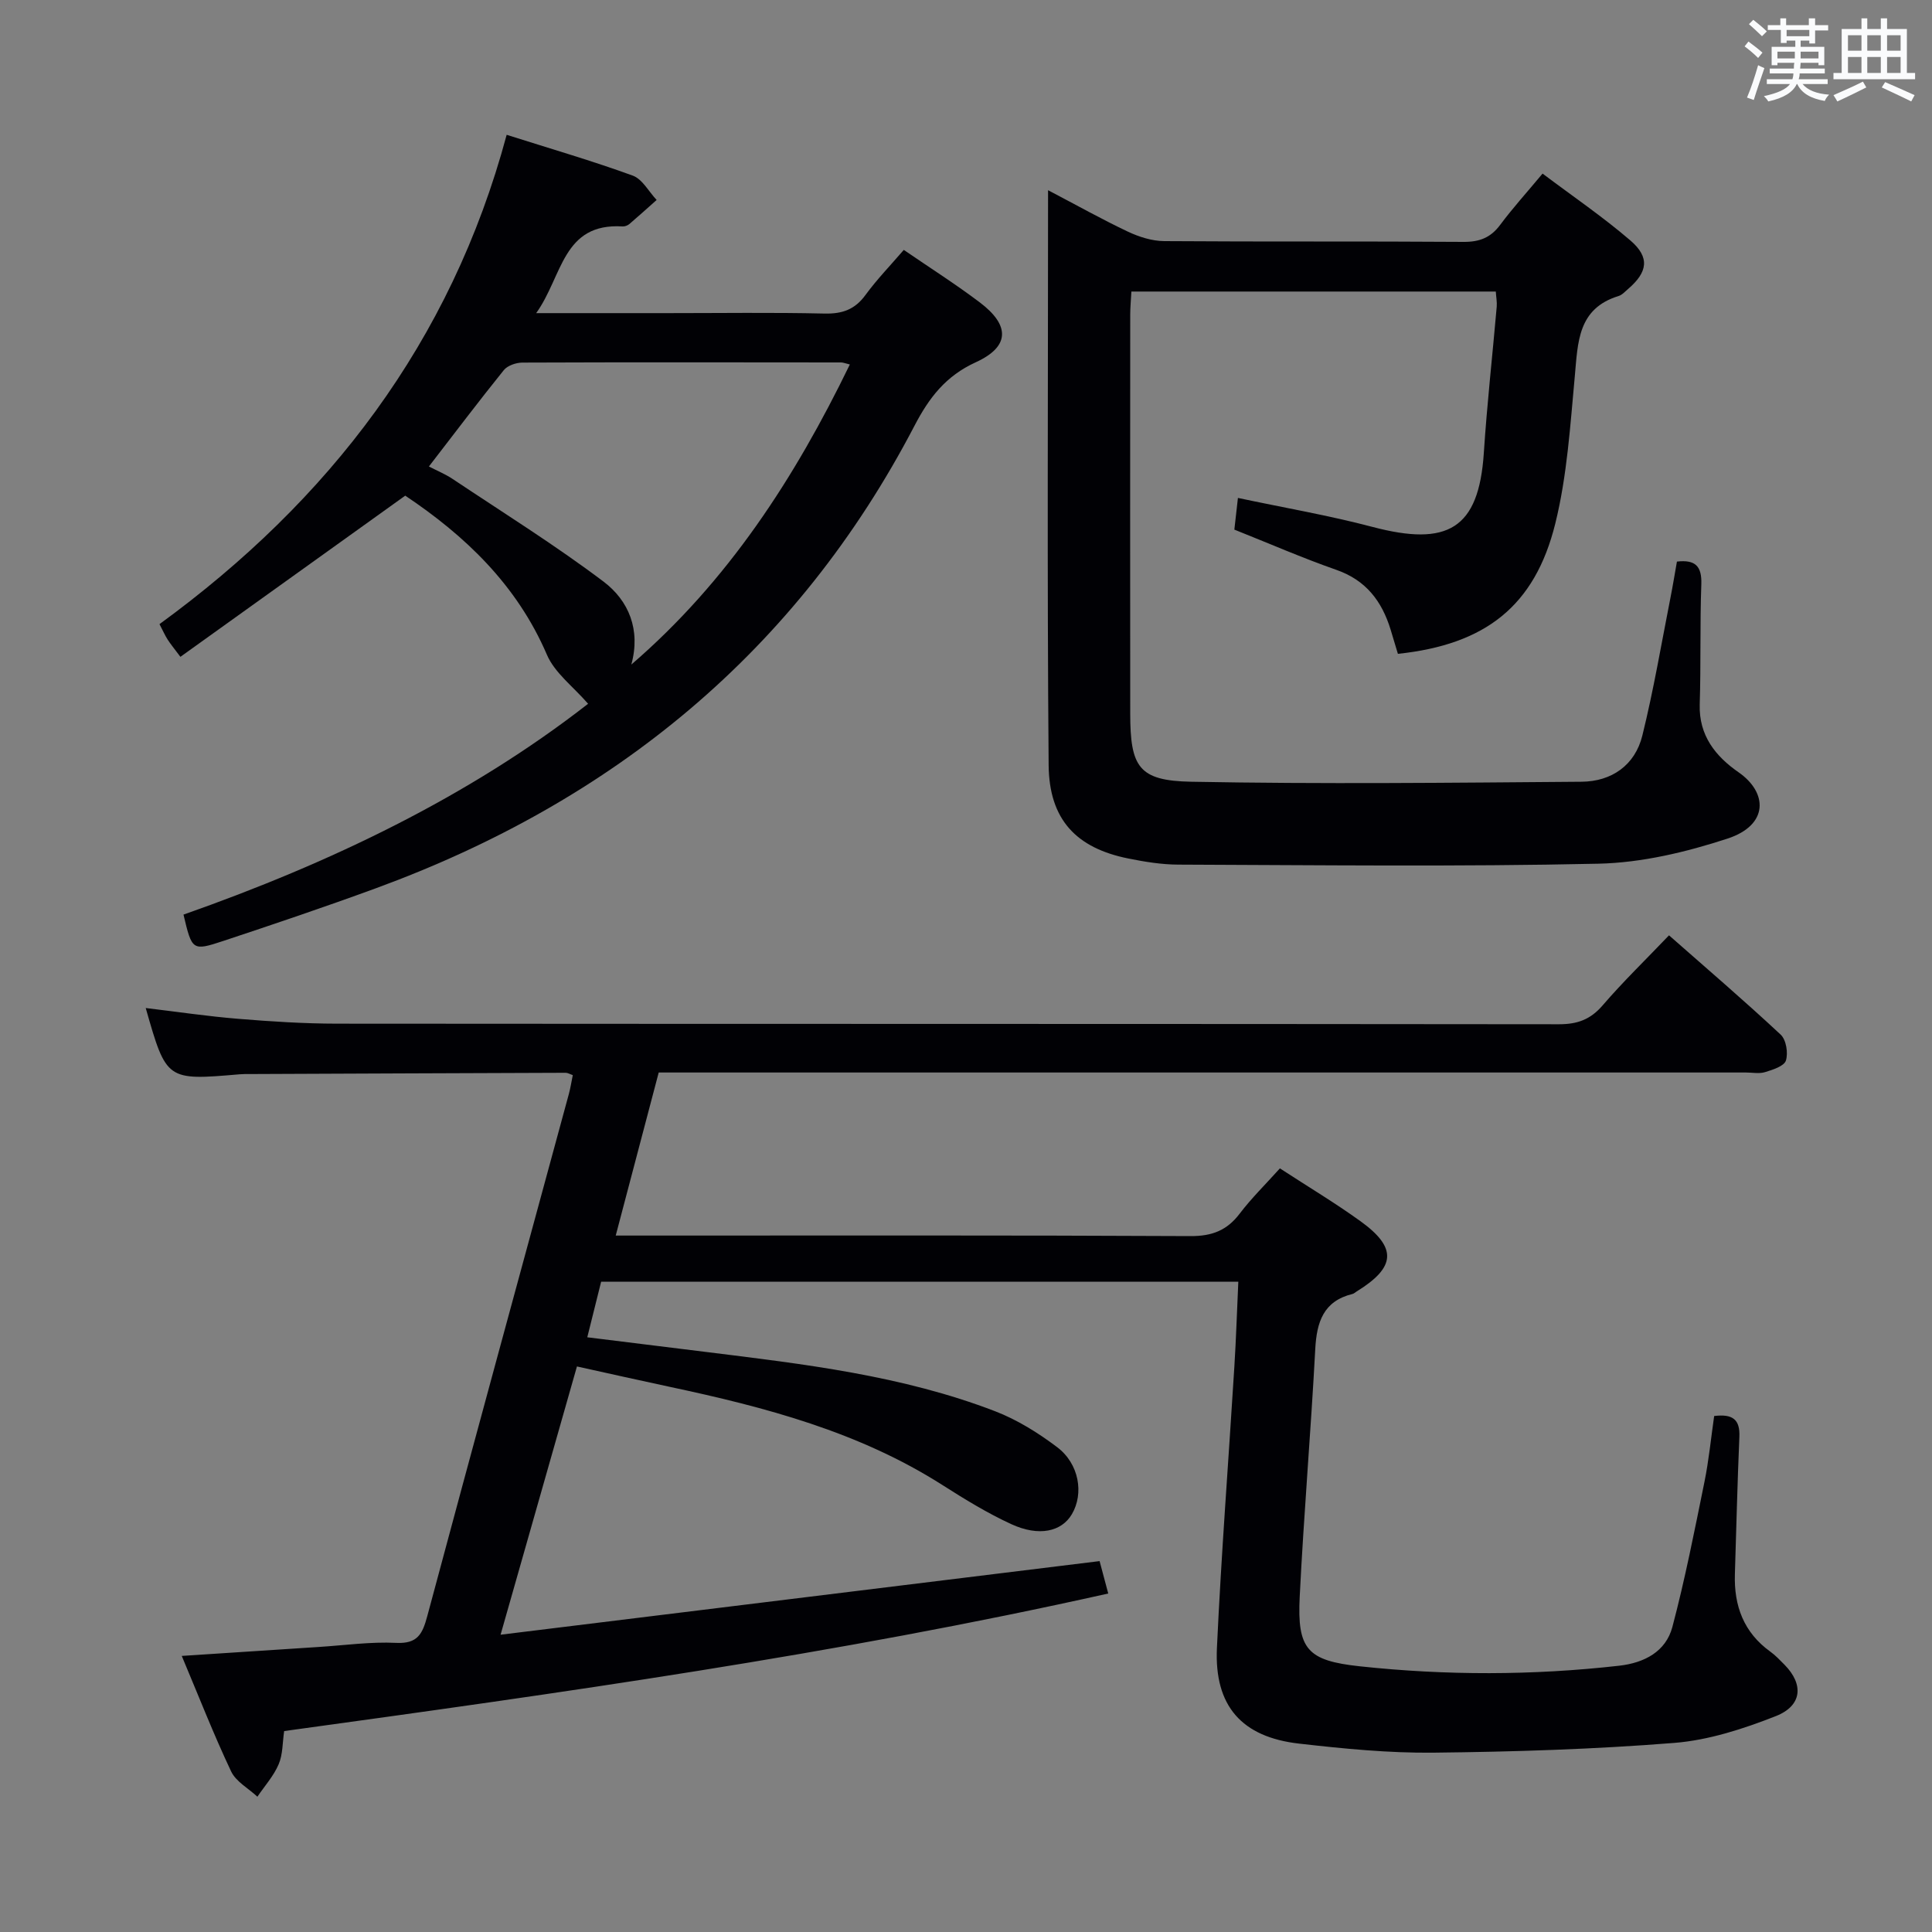 <svg enable-background="new 0 0 400 400" viewBox="0 0 400 400" xmlns="http://www.w3.org/2000/svg"><rect x="0" y="0" width="400" height="400" fill="#808080" stroke="none"/><g fill="#010105"><path d="m264.99 241.9c5.86 3.82 11.43 7.15 16.67 10.93 7.66 5.52 7.34 9.55-.79 14.56-.28.17-.55.44-.85.51-6.02 1.48-7.41 5.8-7.71 11.41-.91 17.11-2.37 34.18-3.22 51.29-.54 10.85 1.56 13.22 12.44 14.39 17.89 1.92 35.81 1.9 53.7-.12 5.2-.59 9.66-2.91 11.02-8.03 2.62-9.89 4.59-19.96 6.63-29.99.92-4.51 1.36-9.11 2.02-13.68 3.82-.47 5.37.7 5.22 4.29-.41 9.47-.63 18.96-.93 28.43-.21 6.57 1.82 12.09 7.33 16.06 1.07.77 2 1.76 2.94 2.71 4.01 4.06 3.69 8.49-1.81 10.65-6.71 2.64-13.88 4.97-21 5.54-16.56 1.32-33.22 1.84-49.84 2.02-9.27.1-18.6-.82-27.83-1.87-11.9-1.35-17.58-7.79-17.03-19.79.9-19.43 2.41-38.83 3.61-58.24.36-5.76.54-11.54.82-17.61-44.06 0-87.8 0-131.92 0-.9 3.63-1.81 7.27-2.87 11.51 8.52 1.05 16.56 2.05 24.6 3.04 20.27 2.51 40.6 4.87 59.83 12.27 4.57 1.76 8.92 4.47 12.85 7.44 4.58 3.46 5.56 9.62 3.05 13.88-2.13 3.61-6.8 4.69-12.52 2.07-4.96-2.28-9.67-5.17-14.28-8.11-17.29-11.02-36.68-16.12-56.41-20.32-6.16-1.31-12.3-2.7-19.26-4.23-5.17 18.16-10.32 36.23-15.81 55.54 41.8-5.14 82.75-10.17 124.02-15.24.5 1.88 1.04 3.91 1.79 6.71-56.43 12.63-113.36 20.6-170.62 28.48-.35 2.38-.26 4.83-1.14 6.88-1.03 2.42-2.9 4.49-4.4 6.71-1.85-1.73-4.43-3.11-5.44-5.24-3.61-7.63-6.68-15.5-10.22-23.91 9.94-.65 19.2-1.26 28.46-1.86 5.31-.34 10.65-1.1 15.93-.84 4.45.22 5.45-1.86 6.44-5.53 9.67-36.06 19.52-72.06 29.31-108.09.34-1.26.54-2.56.82-3.93-.6-.2-1.04-.48-1.48-.48-21.83.07-43.65.17-65.48.26-.67 0-1.34-.01-2 .05-15.17 1.3-15.17 1.3-19.46-13.72 6.46.77 12.81 1.72 19.21 2.24 6.79.56 13.61.99 20.42 1 84.33.07 168.65.02 252.98.12 3.82 0 6.51-.98 9.04-3.92 4.22-4.91 8.9-9.43 13.73-14.49 7.83 6.89 15.62 13.56 23.12 20.56 1.14 1.06 1.58 3.8 1.08 5.37-.37 1.16-2.71 1.9-4.31 2.39-1.22.38-2.64.08-3.98.08-72.83 0-145.65 0-218.48 0-1.99 0-3.98 0-6.6 0-2.91 11.02-5.79 21.99-8.9 33.76h6.54c37.5 0 74.99-.08 112.49.11 4.44.02 7.53-1.18 10.17-4.67 2.39-3.15 5.26-5.96 8.31-9.35z"/><path d="m216.99 39.38c6.03 3.16 11.2 6.06 16.55 8.59 2.3 1.08 4.97 1.93 7.48 1.95 20.66.15 41.33.01 61.99.16 3.32.02 5.61-.87 7.59-3.53 2.57-3.45 5.47-6.65 8.77-10.61 6.18 4.65 12.46 8.93 18.19 13.85 4.06 3.49 3.59 6.53-.46 10.02-.63.54-1.25 1.25-2 1.48-8.45 2.6-8.41 9.56-9.05 16.56-.95 10.22-1.59 20.62-4.04 30.53-4.24 17.14-14.52 25.08-32.59 26.99-.49-1.62-.99-3.32-1.51-5.02-1.81-5.89-5.1-10.23-11.24-12.37-7.03-2.46-13.88-5.45-21.11-8.33.22-1.97.44-3.88.74-6.56 9.53 2.03 18.8 3.61 27.85 6 15.54 4.1 22.02.47 23.06-15.31.66-10.11 1.79-20.19 2.67-30.28.08-.95-.11-1.92-.19-3.14-25.18 0-50.1 0-75.45 0-.08 1.64-.24 3.24-.24 4.85-.01 27.5-.03 54.99 0 82.49.01 11.1 1.73 13.94 12.62 14.15 26.93.51 53.88.21 80.82 0 6.23-.05 11.07-3.41 12.59-9.56 2.34-9.47 3.96-19.11 5.85-28.69.48-2.42.87-4.86 1.31-7.33 3.82-.44 5.18.95 5.05 4.7-.3 8.28-.07 16.58-.33 24.86-.2 6.45 3.28 10.76 8.05 14.07 6.03 4.18 6.28 10.91-2.29 13.72-8.58 2.81-17.77 5-26.74 5.2-28.97.64-57.97.29-86.96.19-3.46-.01-6.97-.58-10.38-1.27-10.72-2.16-16.38-8-16.48-19.34-.33-39.34-.12-78.66-.12-119.02z"/><path d="m83.9 102.62c-15.79 11.32-31.04 22.25-46.55 33.37-1.35-1.81-2.05-2.65-2.64-3.57-.53-.83-.93-1.73-1.69-3.2 35.06-25.56 60.33-58.32 71.88-101.31 9.21 2.92 17.76 5.41 26.11 8.45 1.99.73 3.31 3.31 4.94 5.04-1.88 1.67-3.73 3.35-5.64 4.98-.36.3-.93.53-1.39.5-12.5-.77-12.42 10.31-17.91 17.95h27.23c10.83 0 21.67-.16 32.49.09 3.69.08 6.28-.85 8.47-3.86 2.34-3.2 5.12-6.07 7.92-9.32 5.44 3.73 10.75 7.1 15.75 10.88 6.27 4.74 6.23 9.15-.84 12.38-6.25 2.85-9.68 7.37-12.67 13.1-24.4 46.81-62.45 77.83-111.6 95.83-10.43 3.82-20.97 7.38-31.52 10.88-6.44 2.13-6.49 1.97-8.25-5.45 30.28-10.65 59.04-24.39 83.77-43.65-3.08-3.56-6.91-6.38-8.53-10.16-6.26-14.58-17.1-24.75-29.33-32.93zm46.81 34.97c19.97-17.2 33.83-38.61 45.24-62.13-.93-.22-1.38-.42-1.83-.42-21.99-.02-43.99-.06-65.98.03-1.3.01-3.06.61-3.83 1.56-5.21 6.46-10.21 13.08-15.51 19.95 1.77.92 3.45 1.6 4.92 2.59 10.47 6.99 21.19 13.67 31.23 21.24 5.21 3.94 7.74 9.96 5.76 17.18z"/></g><path d="m361.2 9.6.8-1c.9.7 1.9 1.4 2.9 2.3l-.9 1.1c-1-1-2-1.8-2.8-2.4zm.5 10.6c.9-2.1 1.6-4.3 2.3-6.7.4.2.8.4 1.3.6-.7 2.1-1.5 4.3-2.2 6.6zm.4-15.2.9-.9c1 .8 2 1.6 2.8 2.4l-1 1c-.9-.9-1.8-1.7-2.7-2.5zm12.5-1.2h1.2v1.4h2.7v1.1h-2.7v2.7h-1.2v-.6h-1.8v1.3h4.9v3.8h-1.2v-.5h-3.7c0 .4-.1.9-.1 1.2h5.1v1h-5.2c0 .5-.1.9-.2 1.2h6v1h-5.2c1.1 1.3 2.9 2 5.5 2.2-.4.4-.7.8-.9 1.3-2.9-.5-4.8-1.6-5.7-3.5h-.1c-.8 1.7-2.7 2.9-5.9 3.6-.2-.4-.6-.8-.9-1.1 2.8-.6 4.6-1.4 5.4-2.5h-4.8v-1h5.3c.1-.3.2-.7.2-1.2h-4.9v-1h5c0-.4 0-.8.1-1.2h-3.5v.5h-1.2v-3.8h4.9v-1.3h-1.8v.5h-1.2v-2.7h-2.7v-1h2.6v-1.4h1.2v1.4h4.7v-1.4zm-6.6 8.3h3.6c0-.4 0-.9 0-1.4h-3.6zm1.9-4.6h4.7v-1.3h-4.7zm6.6 3.2h-3.7v1.4h3.7z" fill="#fafbfc"/><path d="m385.3 3.8h1.3v2.2h2.8v-2.2h1.3v2.2h4.1v9.1h1.7v1.3h-16.9v-1.3h1.7v-9.1h4.1v-2.2zm.4 13.1.7 1.2c-1.8.9-3.8 1.9-6 2.9-.2-.4-.5-.8-.8-1.3 2.3-1 4.3-1.9 6.1-2.8zm-3.1-6.4h2.8v-3.2h-2.8zm0 4.6h2.8v-3.3h-2.8zm4-4.6h2.8v-3.2h-2.8zm0 4.6h2.8v-3.3h-2.8zm3.7 1.9c2.1.9 4.1 1.8 6.1 2.7l-.7 1.3c-2.2-1.1-4.2-2-6.1-2.9zm3.2-9.7h-2.8v3.2h2.8zm-2.8 7.8h2.8v-3.3h-2.8z" fill="#fafbfc"/></svg>